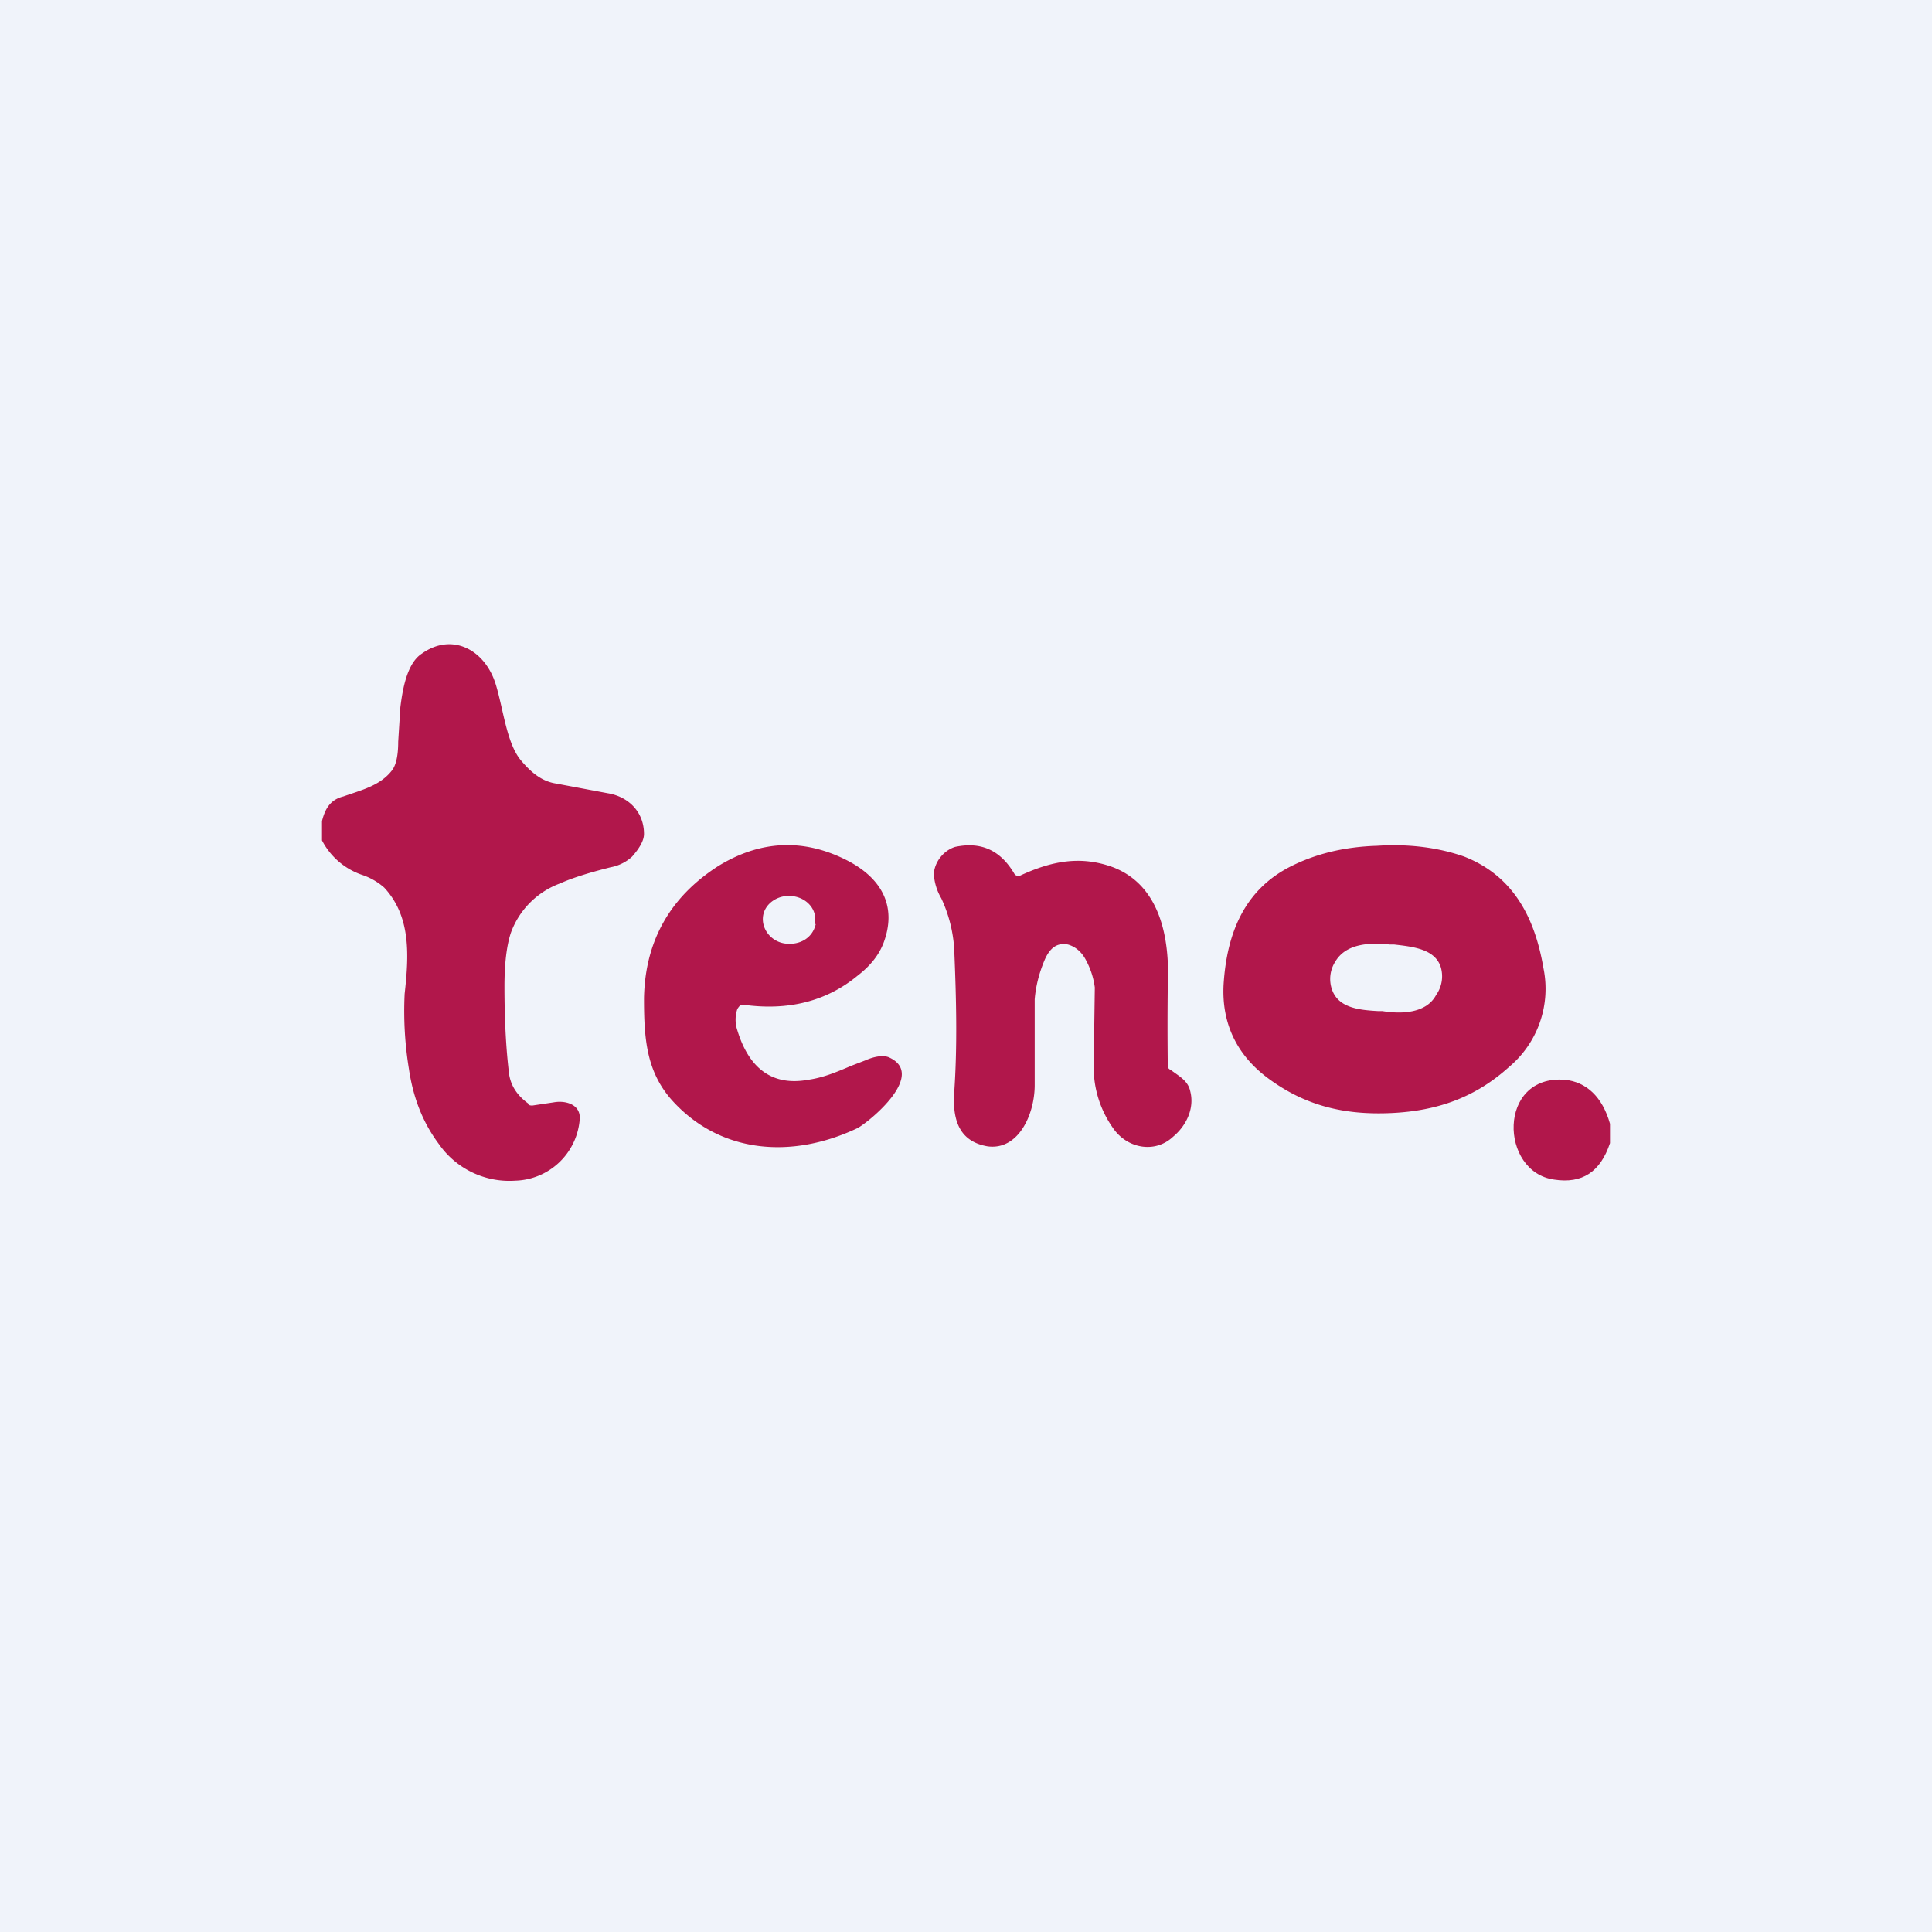 <!-- by TradingView --><svg width="18" height="18" viewBox="0 0 18 18" xmlns="http://www.w3.org/2000/svg"><path fill="#F0F3FA" d="M0 0h18v18H0z"/><path d="M3 7.83v-.18c.03-.12.08-.2.2-.23.17-.06.34-.1.45-.24.04-.05.06-.14.06-.27l.02-.32c.02-.16.06-.41.2-.5.28-.2.59-.04.69.29.07.23.1.54.23.7.1.12.2.2.33.22l.48.09c.19.03.34.17.34.38 0 .06-.04.13-.11.21a.4.4 0 0 1-.2.1c-.2.05-.36.1-.47.15a.77.77 0 0 0-.46.46c-.04.12-.06.29-.06.5 0 .36.02.62.04.79.01.12.07.22.18.3 0 .02.03.02.04.02l.2-.03c.11-.02.26.02.24.17a.62.62 0 0 1-.6.56.8.8 0 0 1-.71-.34c-.15-.2-.24-.43-.28-.7a3.34 3.34 0 0 1-.04-.7c.04-.36.06-.72-.19-.99a.6.6 0 0 0-.21-.12.66.66 0 0 1-.37-.32ZM9.5 8.16c.3-.14.57-.19.87-.08.44.17.53.66.51 1.1a29.48 29.48 0 0 0 0 .75c0 .02.01.03.03.04.08.06.16.1.18.2.04.16-.04.32-.16.42-.17.16-.43.11-.56-.08a.98.98 0 0 1-.18-.6l.01-.71a.73.73 0 0 0-.08-.25c-.04-.08-.1-.13-.17-.15-.1-.02-.17.03-.22.15-.05.12-.08.24-.09.36v.8c0 .27-.15.61-.44.57-.23-.04-.33-.2-.31-.5.03-.43.02-.87 0-1.34a1.3 1.3 0 0 0-.12-.47.51.51 0 0 1-.07-.23c.01-.12.1-.22.2-.25.24-.05.42.03.55.25.01.02.03.02.05.02ZM6.87 9.6a.31.31 0 0 1 0-.2c.02-.03.03-.04.05-.04.42.06.78-.03 1.07-.27.13-.1.2-.2.24-.3.13-.34-.01-.61-.35-.78-.4-.2-.8-.18-1.19.06-.45.29-.68.7-.69 1.23 0 .37.02.68.26.95.45.5 1.12.55 1.73.26.11-.06.65-.5.29-.66-.05-.02-.13-.01-.22.03l-.13.05c-.14.06-.26.11-.4.13-.33.06-.55-.1-.66-.46Zm.73-.99c-.03.13-.15.2-.29.18-.13-.02-.22-.14-.2-.26.02-.12.15-.2.28-.18.14.02.23.14.2.26Z" fill="#B1174B"/><path fill-rule="evenodd" d="M13.64 7.98c-.23-.08-.5-.12-.81-.1-.32.01-.58.08-.8.19-.44.22-.6.63-.63 1.1-.02.36.12.66.42.88.34.25.7.34 1.14.32.44-.02.79-.15 1.1-.43a.95.95 0 0 0 .32-.92c-.08-.47-.28-.86-.74-1.04Zm-.65.82h-.04c-.19-.02-.41-.01-.51.16a.3.3 0 0 0-.03.26c.06.17.25.19.43.2h.04c.18.03.41.02.5-.15a.3.3 0 0 0 .04-.27c-.06-.16-.26-.18-.43-.2Z" fill="#B1174B"/><path d="M15 10.47v.18c-.09.27-.26.38-.52.34-.51-.07-.53-.98.1-.93.2.02.35.16.42.41Z" fill="#B1174B"/></svg>